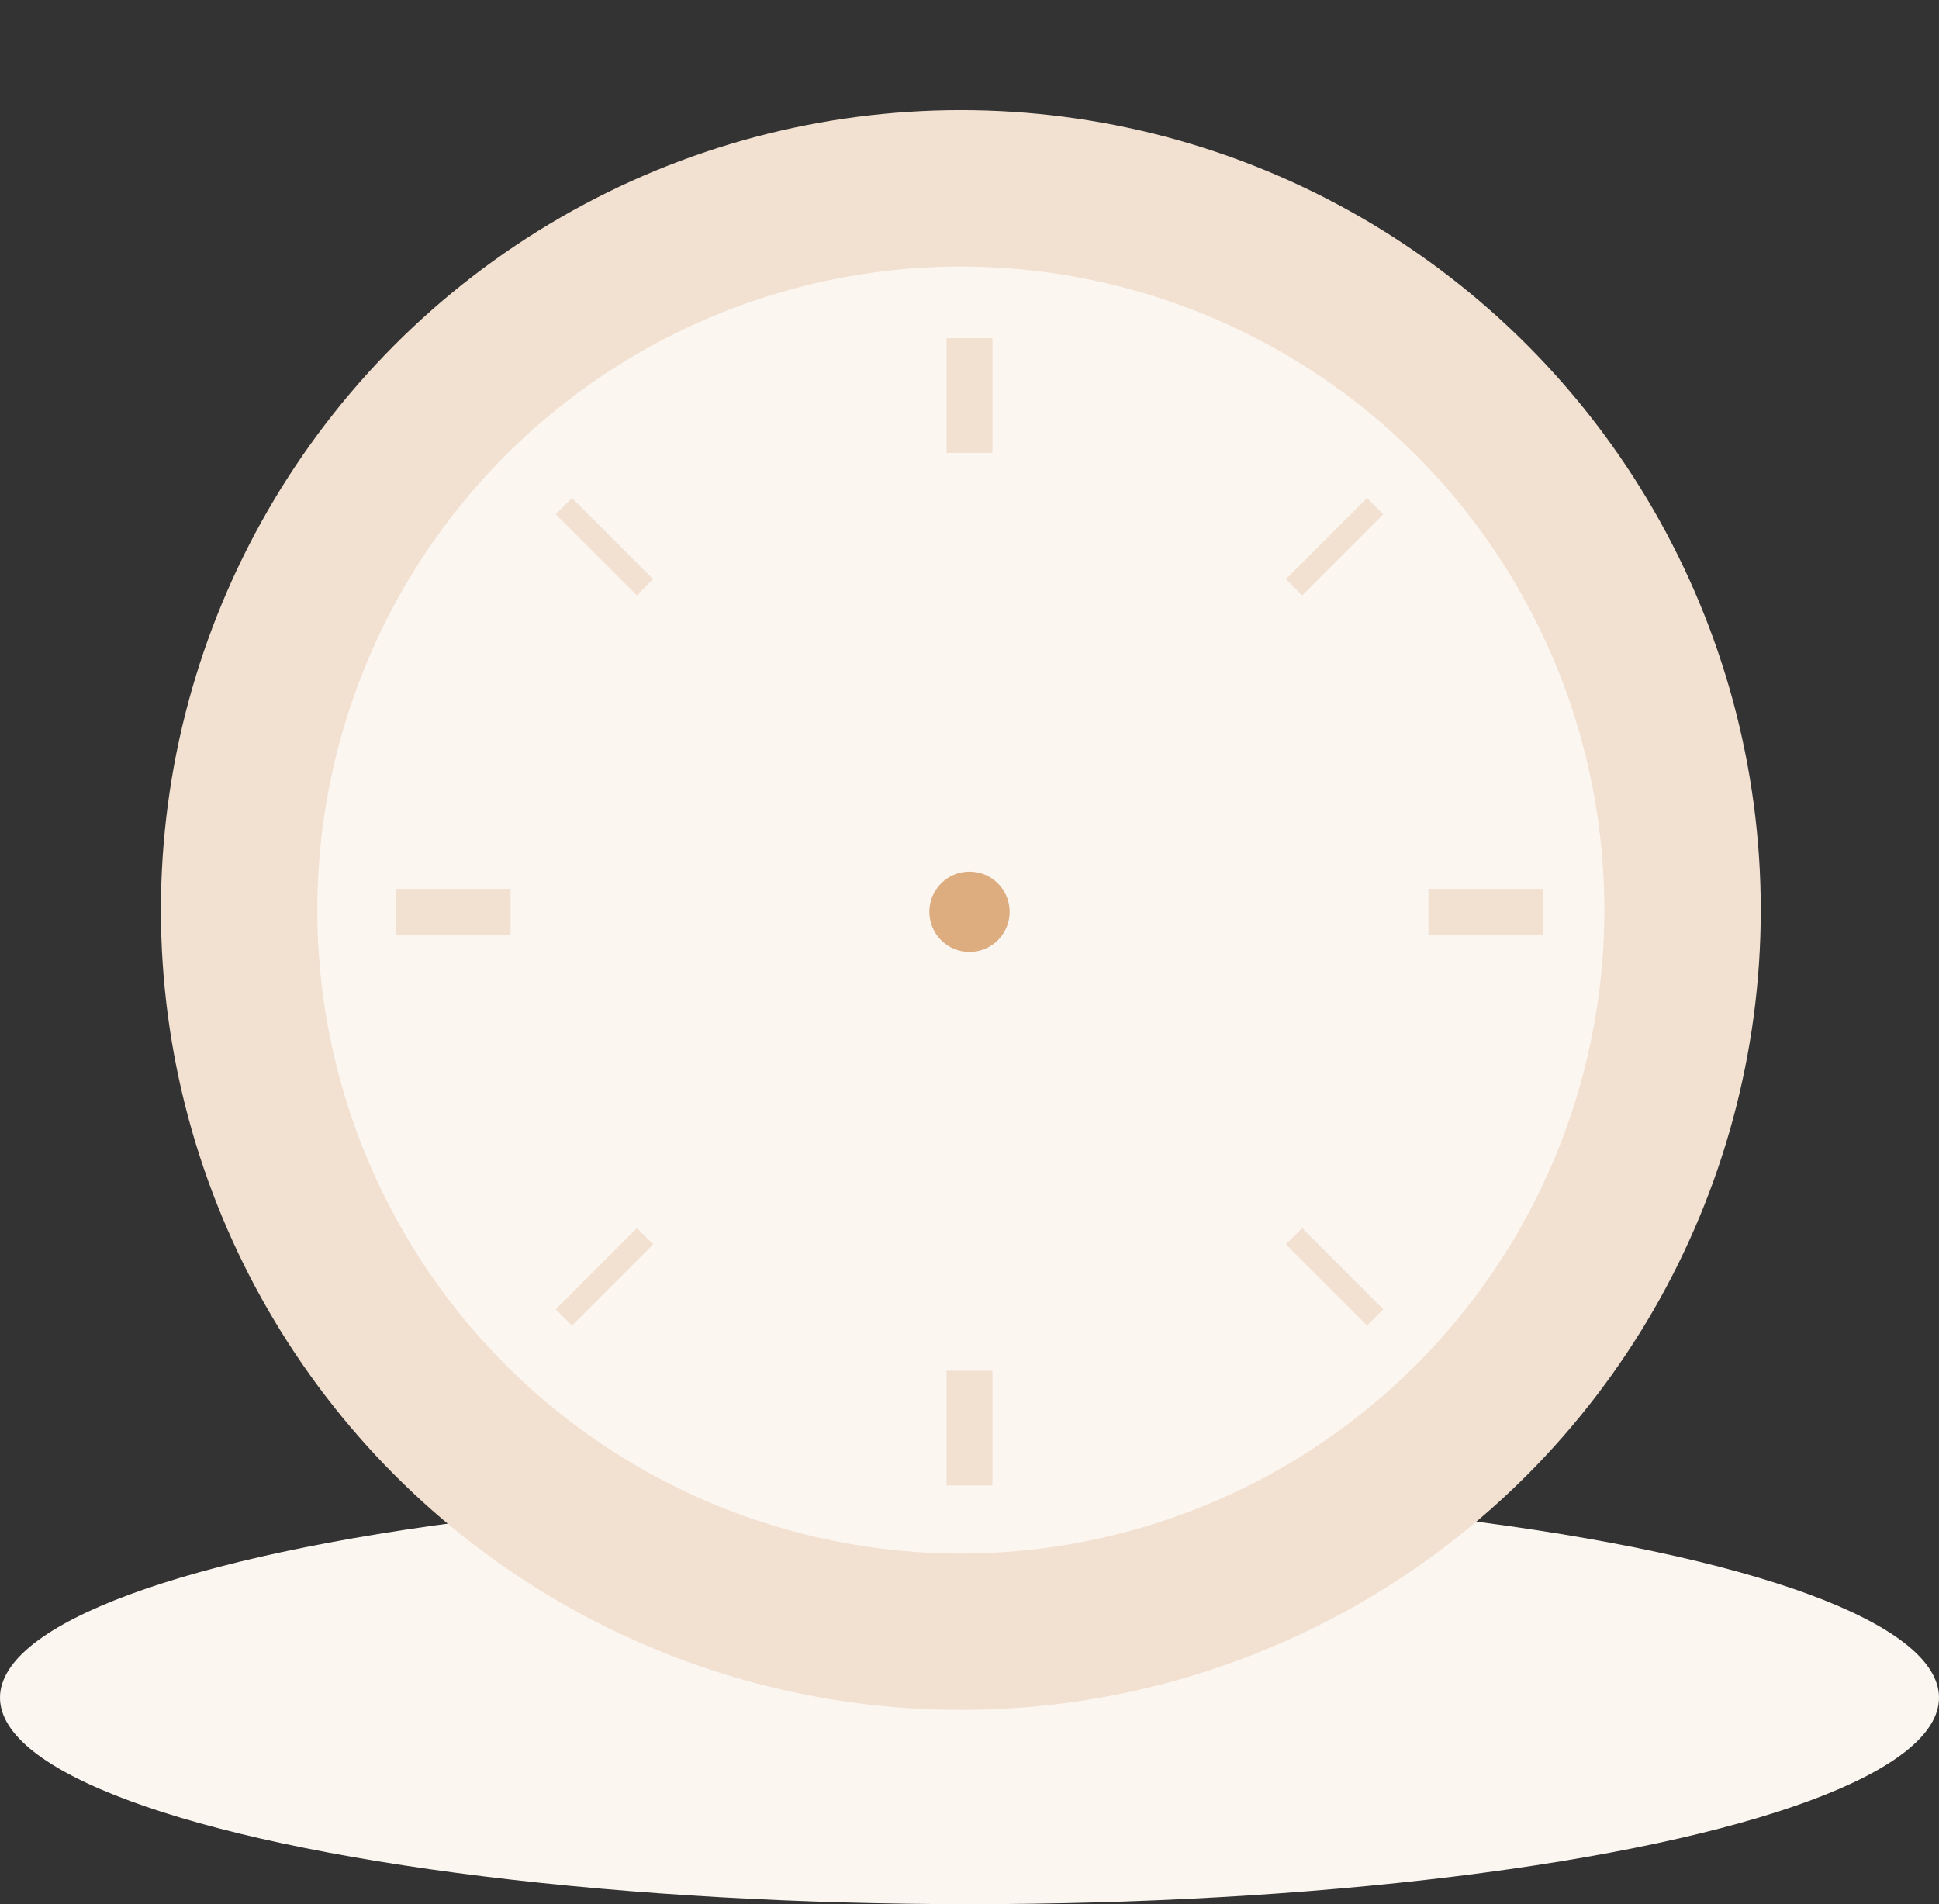 <svg xmlns="http://www.w3.org/2000/svg" width="169" height="165.973" viewBox="0 0 169 165.973"><rect x="0" y="0" width="169" height="165.973" fill="#333333" stroke="none"/><g transform="translate(-510 -217.027)"><ellipse cx="84.5" cy="18" rx="84.5" ry="18" transform="translate(510 347)" fill="#fcf6f1"/><ellipse cx="69.721" cy="69.721" rx="69.721" ry="69.721" transform="translate(524.024 226.624)" fill="#f2e0d1"/><circle cx="56.089" cy="56.089" r="56.089" transform="translate(514.424 296.349) rotate(-45)" fill="#fcf6f1"/><g transform="translate(-20 -110)"><line y2="10" transform="translate(614.5 356.5)" fill="none" stroke="#f2e0d1" stroke-width="4"/><line y2="10" transform="translate(614.5 446.5)" fill="none" stroke="#f2e0d1" stroke-width="4"/></g><g transform="translate(1001 -318) rotate(90)"><line y2="10" transform="translate(614.5 356.5)" fill="none" stroke="#f2e0d1" stroke-width="4"/><line y2="10" transform="translate(614.5 446.5)" fill="none" stroke="#f2e0d1" stroke-width="4"/></g><circle cx="3.5" cy="3.5" r="3.5" transform="translate(591 293)" fill="#ddad80"/><g transform="translate(-127.456 443.578) rotate(-45)"><line y2="10" transform="translate(614.5 356.5)" fill="none" stroke="#f2e0d1" stroke-width="2"/><line y2="10" transform="translate(614.5 446.5)" fill="none" stroke="#f2e0d1" stroke-width="2"/></g><g transform="translate(447.422 -425.456) rotate(45)"><line y2="10" transform="translate(614.5 356.5)" fill="none" stroke="#f2e0d1" stroke-width="2"/><line y2="10" transform="translate(614.5 446.5)" fill="none" stroke="#f2e0d1" stroke-width="2"/></g></g></svg>